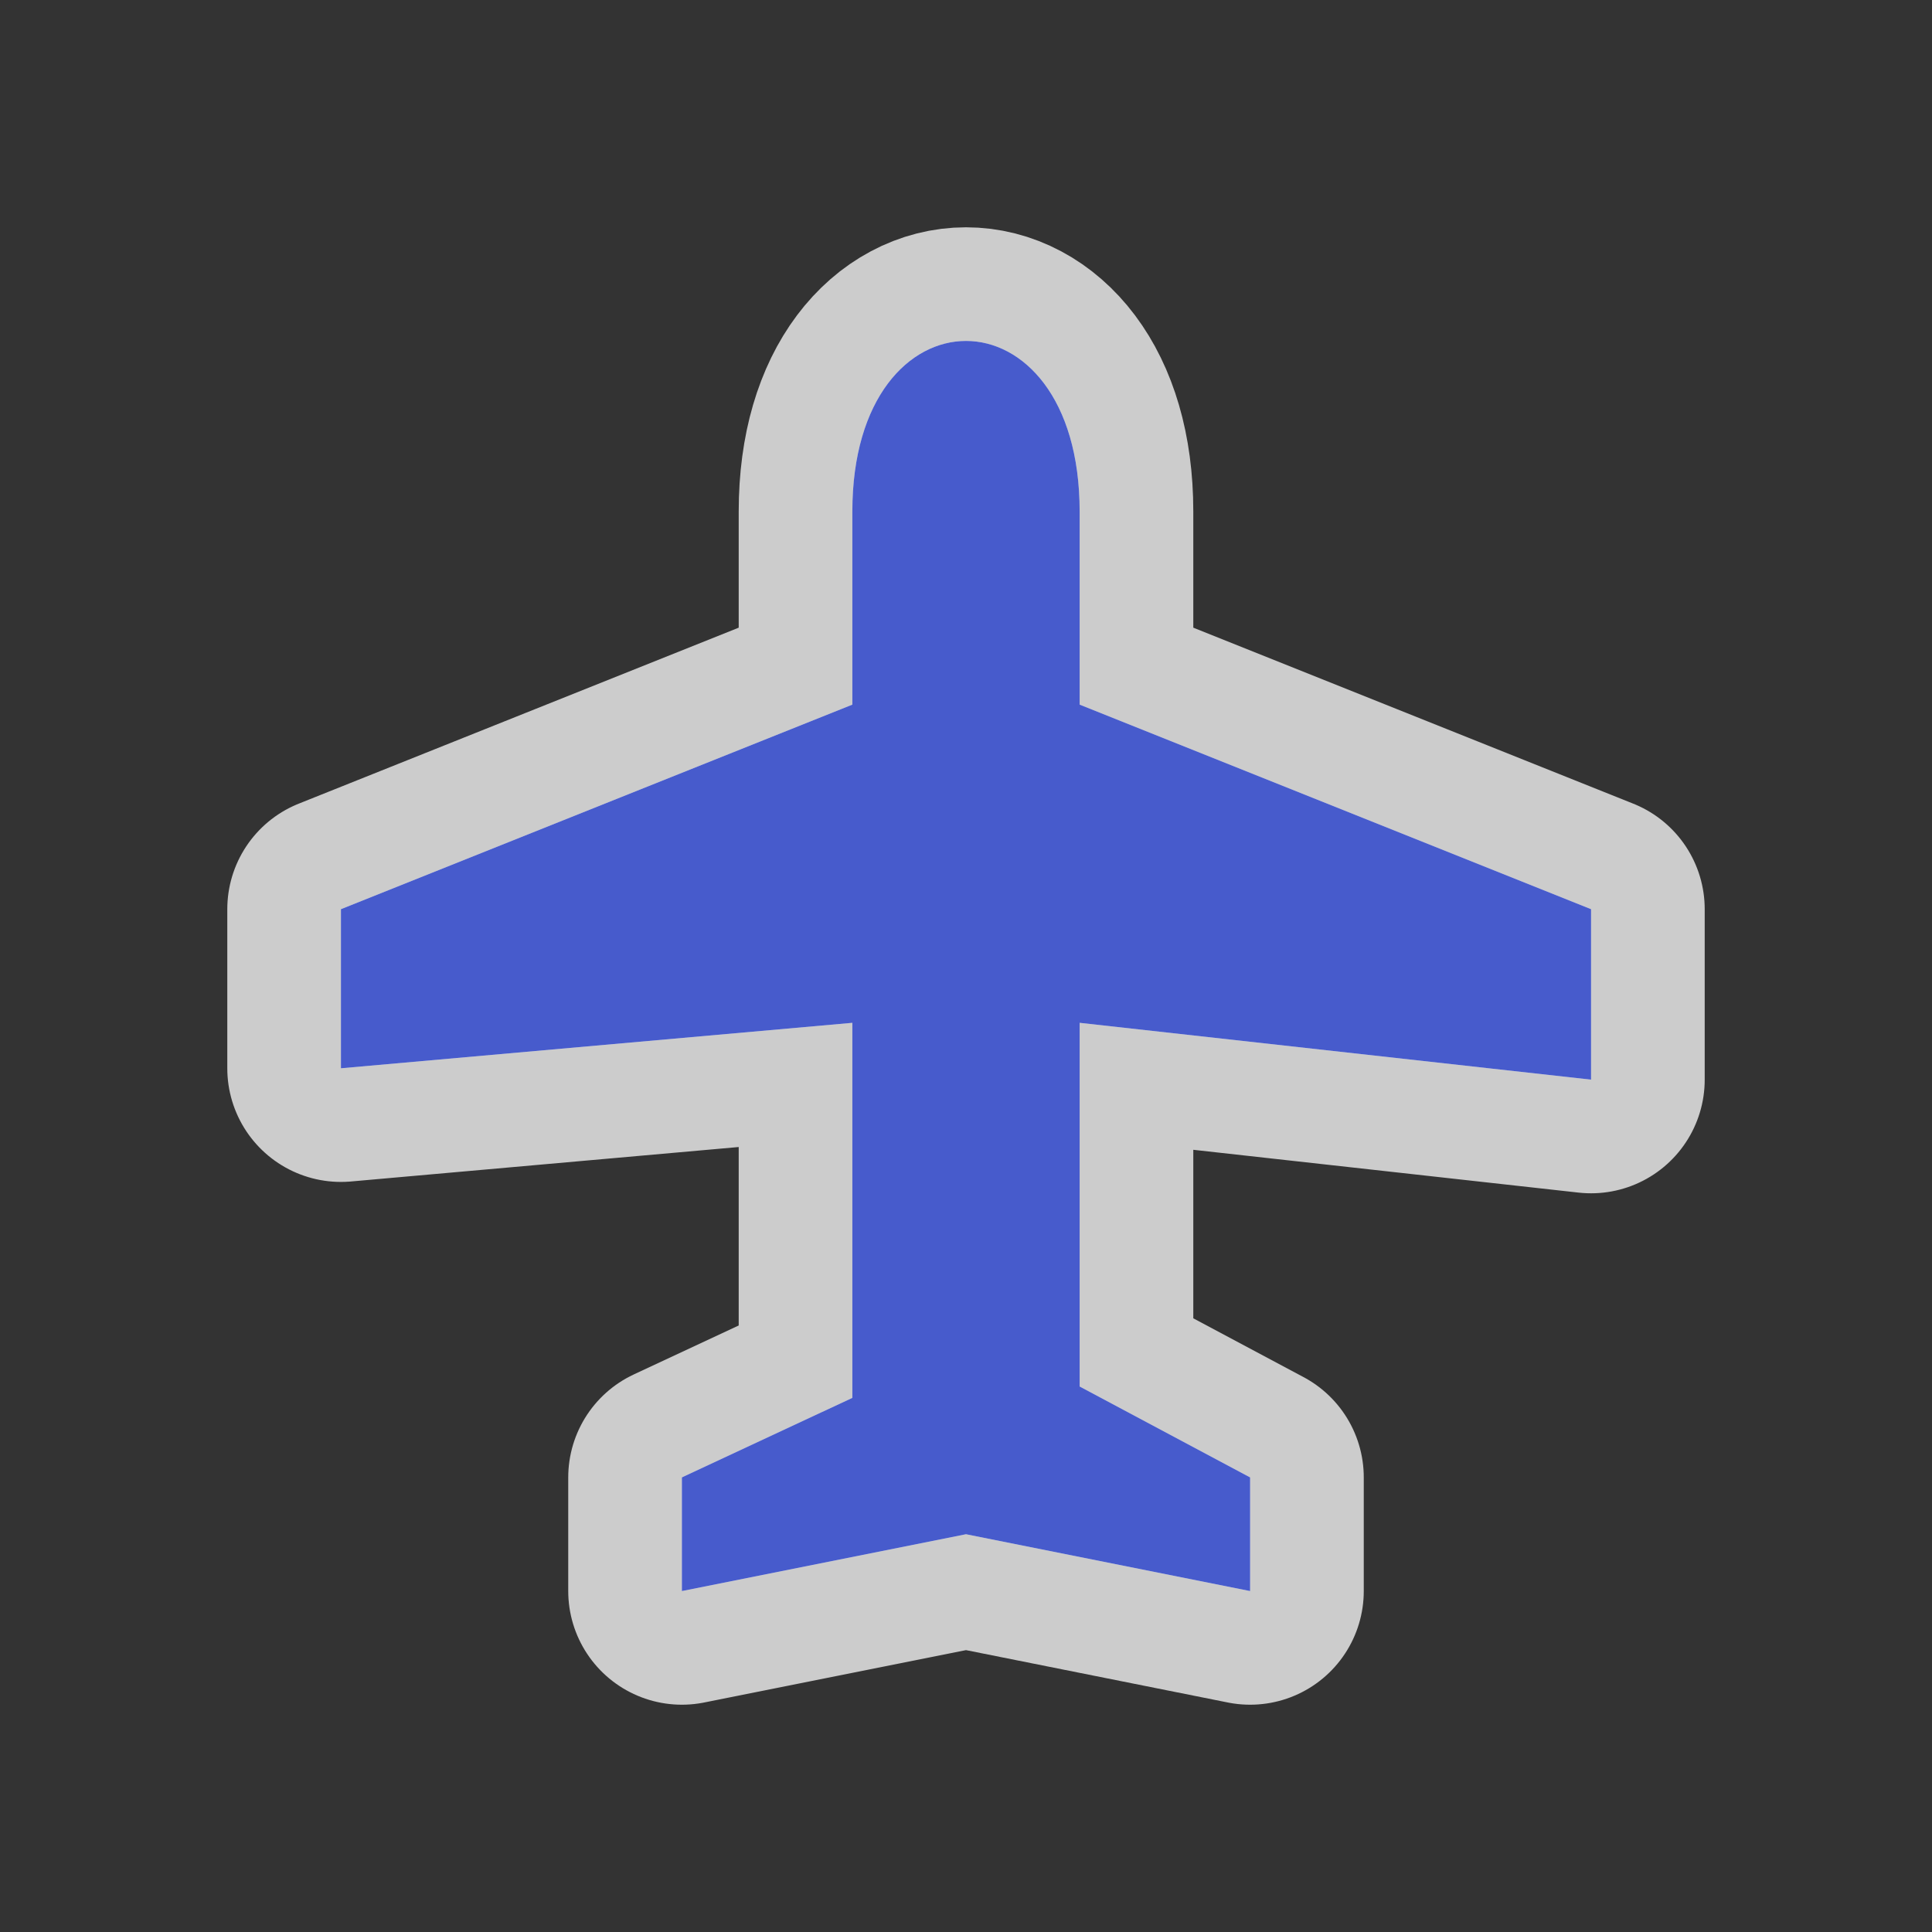 <svg xmlns="http://www.w3.org/2000/svg" viewBox="0 0 17 17" height="17" width="17"><rect x="0" y="0" width="17" height="17" fill="#333333" stroke="none"/><title>airport-11.svg</title><rect fill="none" x="0" y="0" width="17" height="17"></rect><path fill="rgba(255,255,255,0.75)" transform="translate(3 3)" d="M6.5,6.4V6L11,6.5V5L6.5,3.2V1.5c0-1-0.5-1.5-1-1.5s-1,0.5-1,1.5v1.7L0,5v1.4L4.5,6v0.4v1.1v1.8L3,10v1l2.5-0.5L8,11v-1
	L6.5,9.2V7.5V6.4z" style="stroke-linejoin:round;stroke-miterlimit:4;" stroke="rgba(255,255,255,0.75)" stroke-width="2"></path><path fill="#475bcc" transform="translate(3 3)" d="M6.5,6.4V6L11,6.5V5L6.5,3.2V1.5c0-1-0.5-1.5-1-1.5s-1,0.5-1,1.5v1.7L0,5v1.4L4.5,6v0.4v1.1v1.8L3,10v1l2.5-0.5L8,11v-1
	L6.5,9.2V7.5V6.4z"></path></svg>
